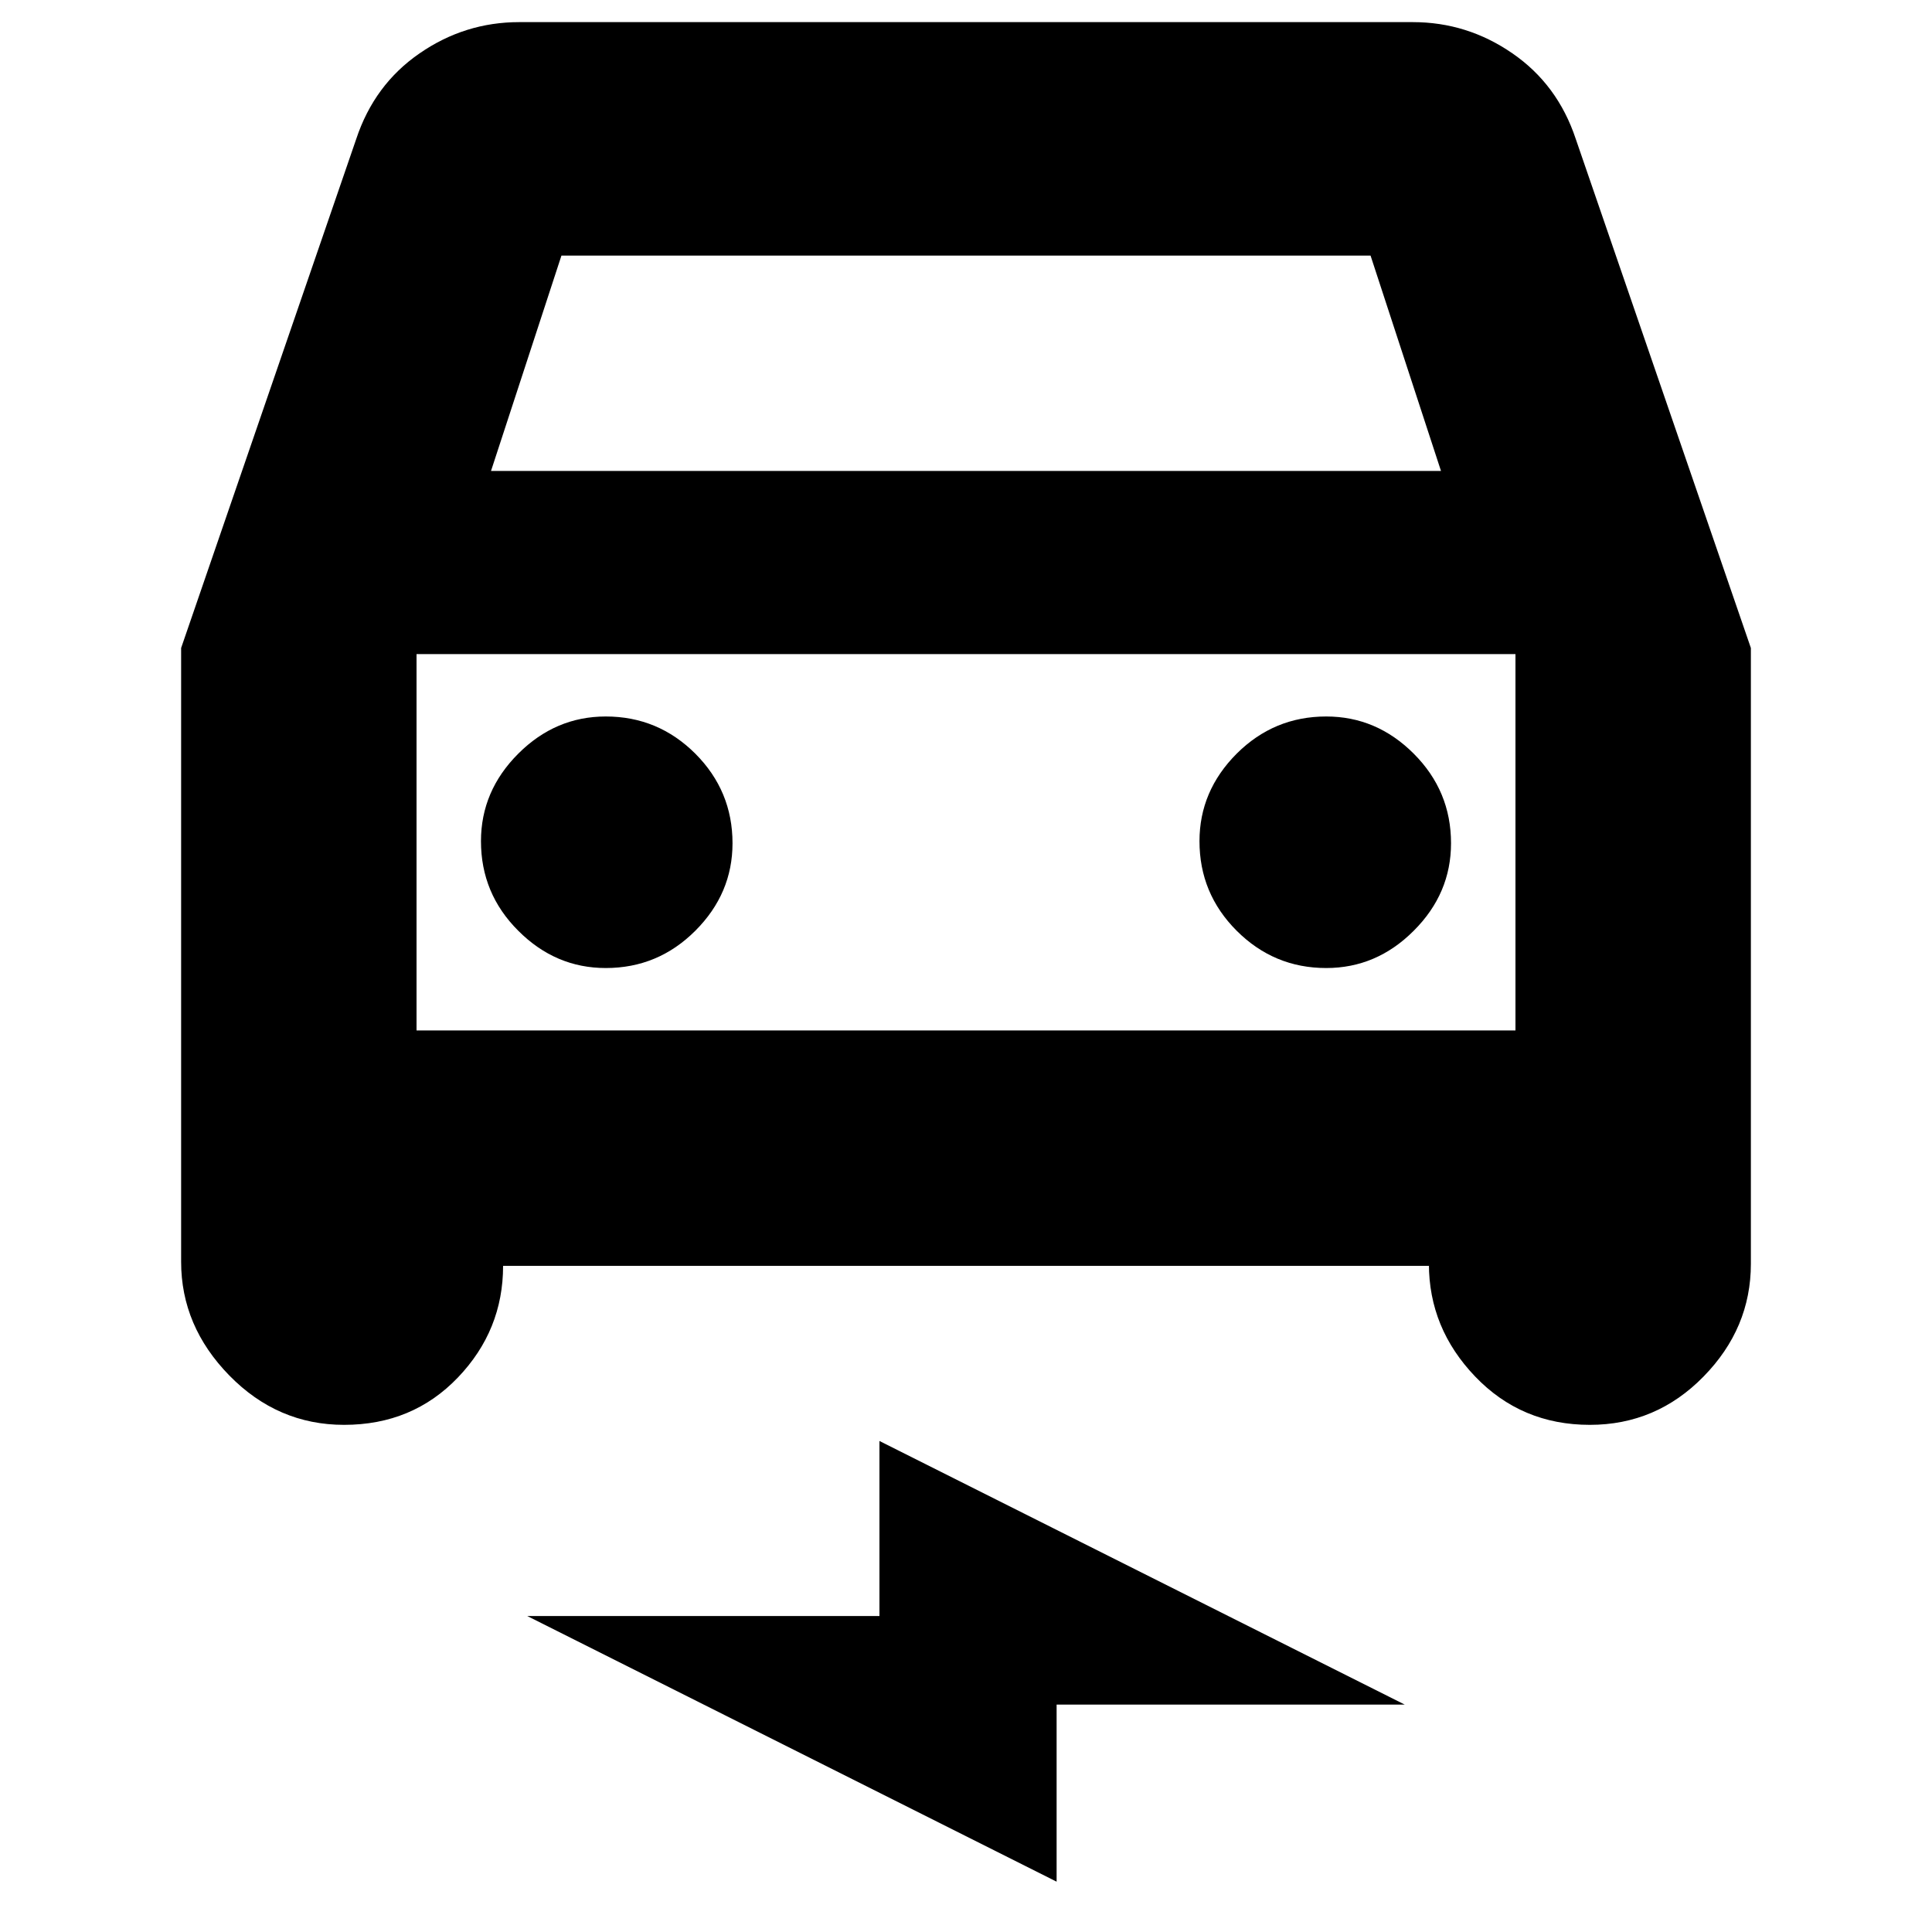 <svg xmlns="http://www.w3.org/2000/svg" height="20" width="20"><path d="M5.208 13.104q0 .667-.468 1.156-.469.49-1.178.49-.687 0-1.187-.51-.5-.511-.5-1.178V6.708l1.813-5.27q.187-.563.656-.886.468-.323 1.031-.323h9.25q.563 0 1.031.323.469.323.656.886l1.813 5.27v6.375q0 .667-.49 1.167-.489.5-1.177.5-.708 0-1.187-.5-.479-.5-.479-1.167v.021Zm-.125-8.229h9.834l-.729-2.229H5.812Zm-.771 1.896v3.896Zm1.959 3.25q.541 0 .927-.386.385-.385.385-.906 0-.541-.385-.927-.386-.385-.927-.385-.521 0-.906.385-.386.386-.386.906 0 .542.386.927.385.386.906.386Zm7.458 0q.521 0 .906-.386.386-.385.386-.906 0-.541-.386-.927-.385-.385-.906-.385-.541 0-.927.385-.385.386-.385.906 0 .542.385.927.386.386.927.386Zm-2.791 9.458-5.48-2.75h3.646v-1.812l5.438 2.729h-3.604Zm-6.626-8.812h11.376V6.771H4.312Z"/></svg>